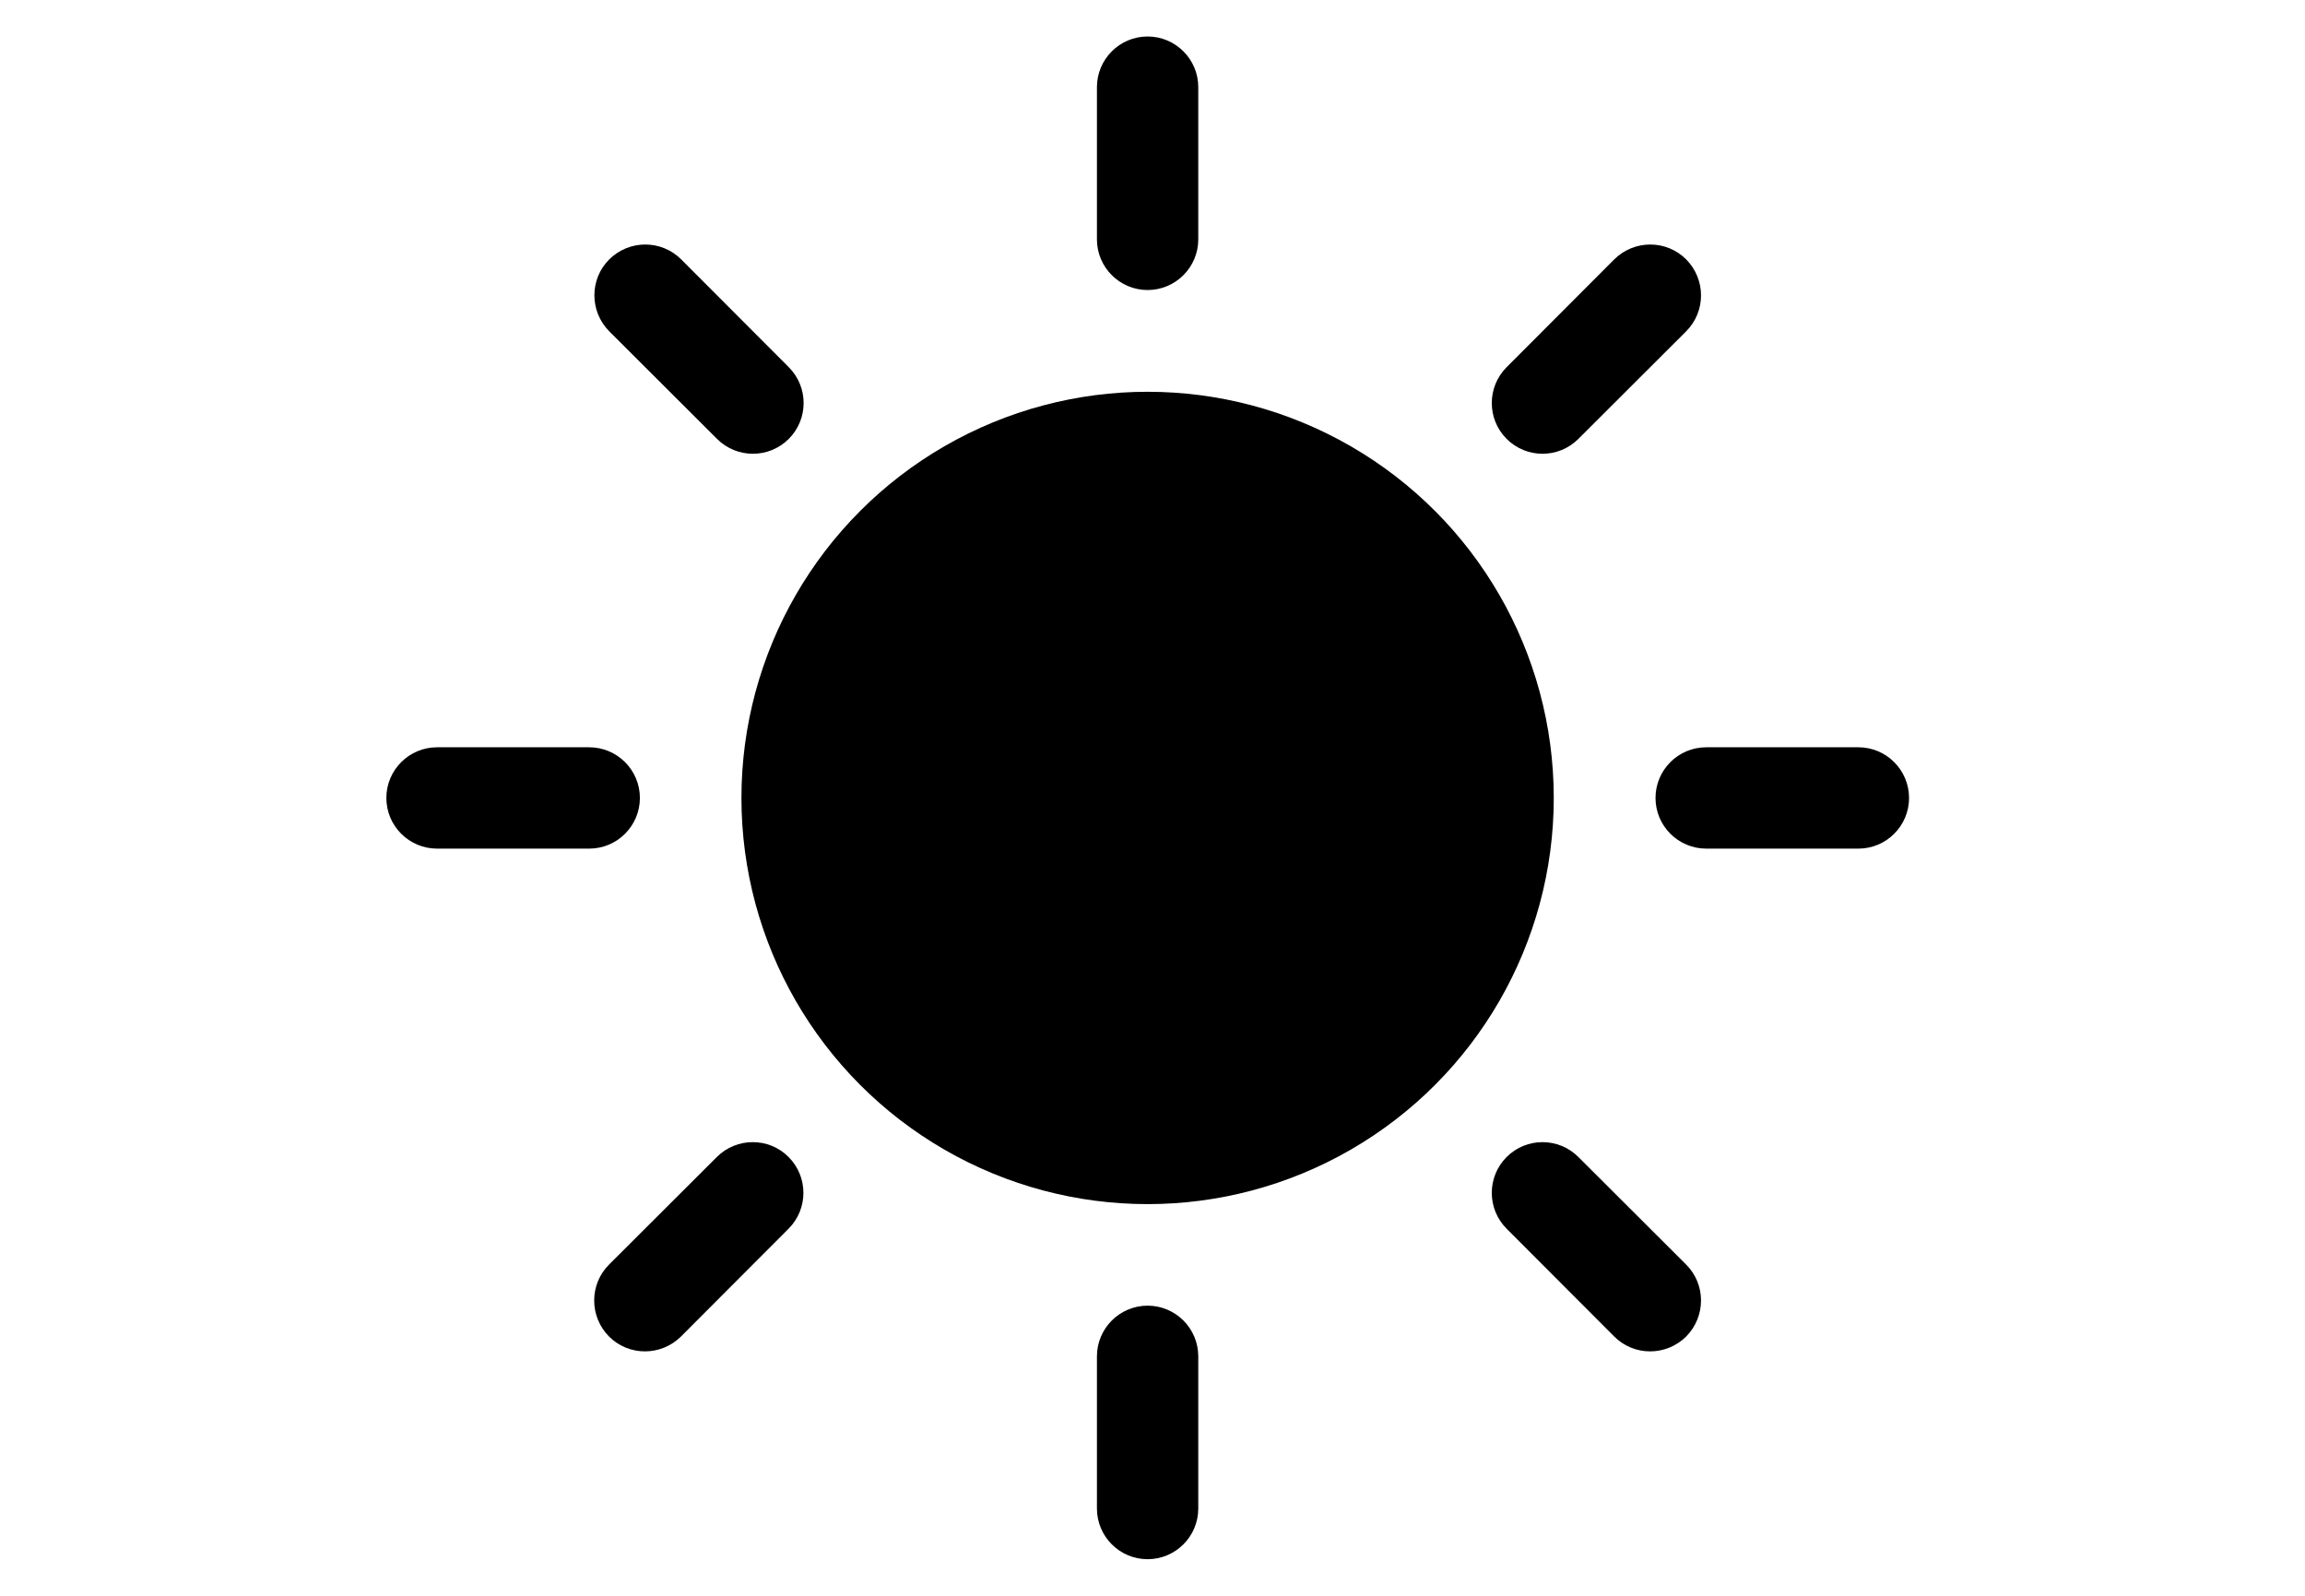 <?xml version="1.0" encoding="utf-8"?>
<!-- Generator: Adobe Illustrator 28.1.0, SVG Export Plug-In . SVG Version: 6.00 Build 0)  -->
<svg version="1.1" id="Layer_1" xmlns="http://www.w3.org/2000/svg" xmlns:xlink="http://www.w3.org/1999/xlink" x="0px" y="0px"
	 viewBox="0 0 110.55 76.54" style="enable-background:new 0 0 110.55 76.54;" xml:space="preserve">
<style type="text/css">
	.st0{display:none;}
	.st1{display:inline;fill:none;}
	.st2{fill-rule:evenodd;clip-rule:evenodd;}
</style>
<g id="Layer_2_00000073722119373351752270000017113015111246931634_" class="st0">
	<line class="st1" x1="-24.13" y1="74.54" x2="142.13" y2="74.54"/>
	<line class="st1" x1="-24.13" y1="2" x2="142.13" y2="2"/>
</g>
<g>
	<circle class="st2" cx="55.04" cy="38.27" r="19.48"/>
	<path class="st2" d="M52.61,65.05v7.3c0,1.34,1.09,2.43,2.43,2.43c1.34,0,2.43-1.09,2.43-2.43v-7.3c0-1.34-1.09-2.43-2.43-2.43
		C53.7,62.62,52.61,63.71,52.61,65.05z"/>
	<path class="st2" d="M34.38,55.49l-5.17,5.16c-0.95,0.95-0.95,2.49,0,3.45c0.95,0.95,2.49,0.95,3.45,0l5.16-5.17
		c0.95-0.95,0.95-2.49,0-3.44C36.88,54.54,35.33,54.54,34.38,55.49z"/>
	<path class="st2" d="M28.26,35.84h-7.3c-1.34,0-2.43,1.09-2.43,2.43s1.09,2.43,2.43,2.43h7.3c1.34,0,2.43-1.09,2.43-2.43
		S29.6,35.84,28.26,35.84z"/>
	<path class="st2" d="M37.83,17.61l-5.16-5.17c-0.95-0.95-2.49-0.95-3.45,0c-0.95,0.95-0.95,2.49,0,3.45l5.17,5.16
		c0.95,0.95,2.49,0.95,3.44,0S38.78,18.56,37.83,17.61z"/>
	<path class="st2" d="M52.61,4.18v7.3c0,1.34,1.09,2.43,2.43,2.43c1.34,0,2.43-1.09,2.43-2.43v-7.3c0-1.34-1.09-2.43-2.43-2.43
		C53.7,1.75,52.61,2.84,52.61,4.18z"/>
	<path class="st2" d="M77.42,12.44l-5.16,5.17c-0.95,0.95-0.95,2.49,0,3.44c0.95,0.95,2.49,0.95,3.44,0l5.17-5.16
		c0.95-0.95,0.95-2.49,0-3.45C79.92,11.49,78.38,11.49,77.42,12.44z"/>
	<path class="st2" d="M89.13,35.84h-7.3c-1.34,0-2.43,1.09-2.43,2.43s1.09,2.43,2.43,2.43h7.3c1.34,0,2.43-1.09,2.43-2.43
		S90.47,35.84,89.13,35.84z"/>
	<path class="st2" d="M80.87,60.65l-5.17-5.16c-0.95-0.95-2.49-0.95-3.44,0c-0.95,0.95-0.95,2.49,0,3.44l5.16,5.17
		c0.95,0.95,2.49,0.95,3.45,0C81.82,63.14,81.82,61.6,80.87,60.65z"/>
</g>
</svg>
